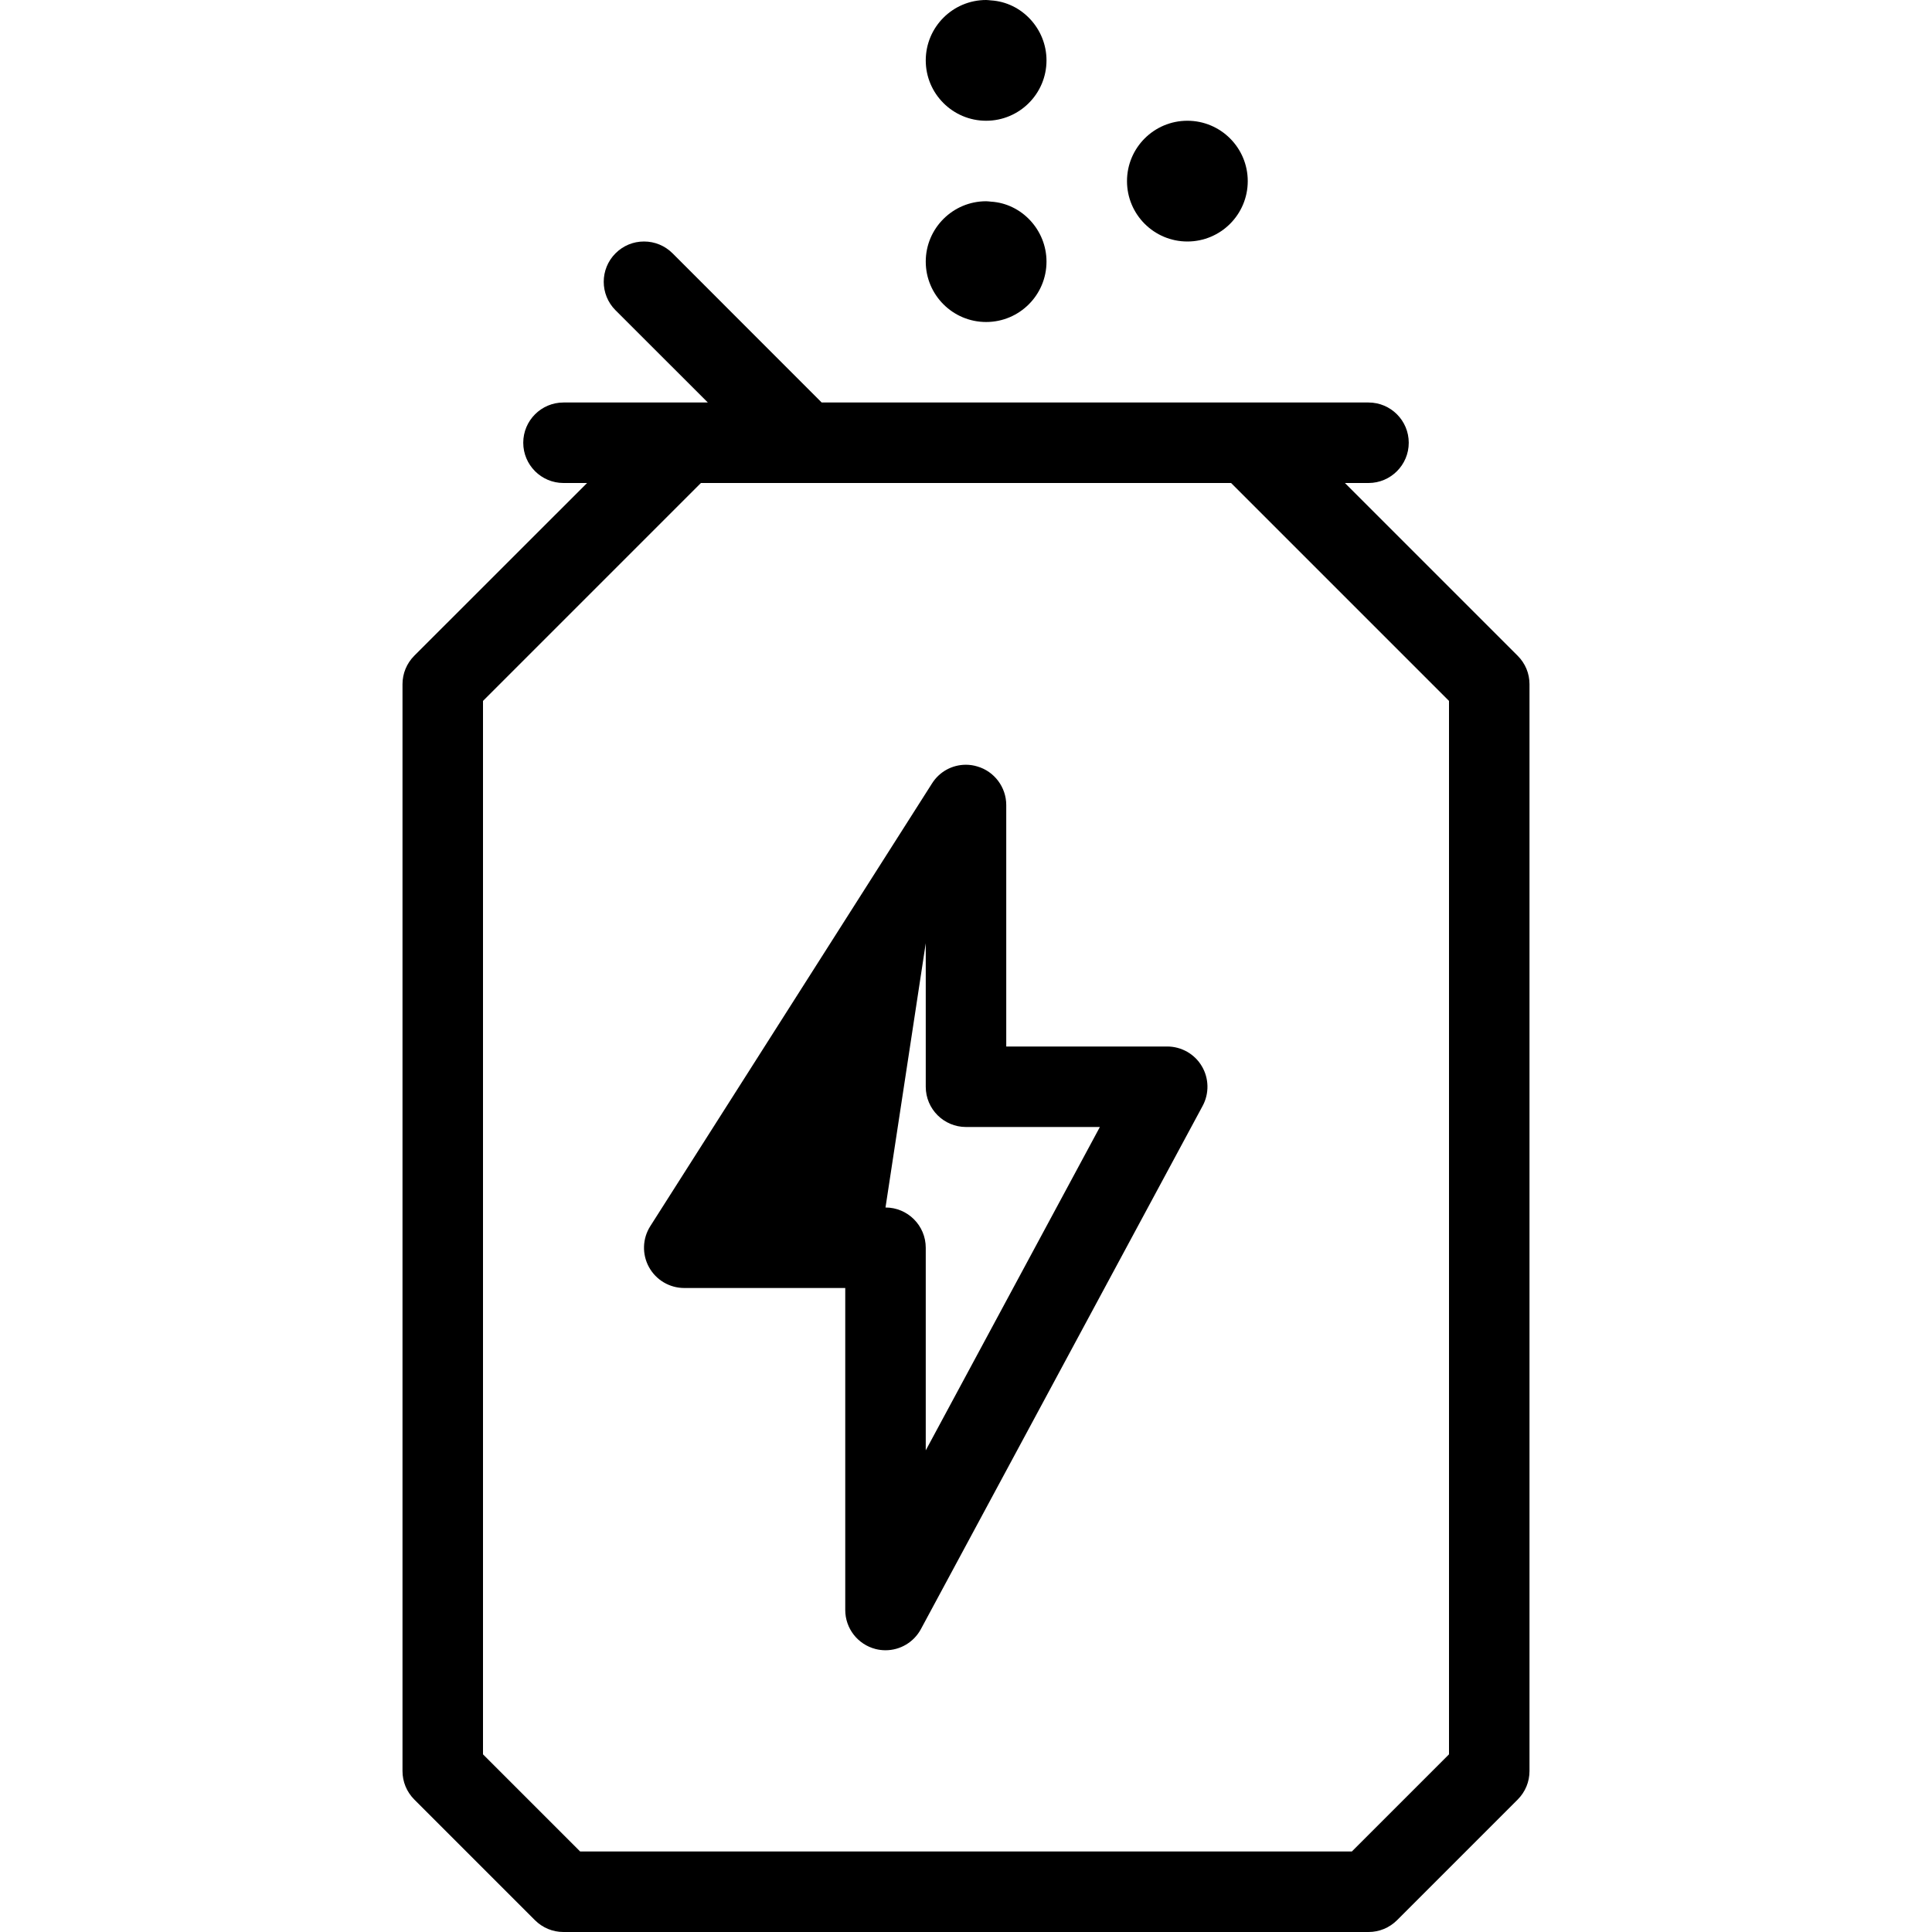 <?xml version="1.0" encoding="utf-8"?>
<!-- Generator: Adobe Illustrator 22.1.0, SVG Export Plug-In . SVG Version: 6.00 Build 0)  -->
<svg version="1.1" id="Light" xmlns="http://www.w3.org/2000/svg" xmlns:xlink="http://www.w3.org/1999/xlink" x="0px" y="0px"
	 viewBox="0 0 24 24" style="enable-background:new 0 0 24 24;" xml:space="preserve">
<g>
	<title>soft-drinks-can-energy</title>
	<path d="M11,20.5c-0.041,0-0.082-0.005-0.122-0.015C10.655,20.428,10.5,20.229,10.5,20v-4h-2c-0.182,0-0.35-0.099-0.438-0.259
		s-0.082-0.355,0.016-0.509l3.5-5.5C11.67,9.586,11.828,9.5,11.999,9.5c0.048,0,0.095,0.007,0.141,0.021
		C12.352,9.582,12.5,9.779,12.5,10v3h2c0.175,0,0.34,0.093,0.429,0.244c0.09,0.15,0.094,0.339,0.011,0.493l-3.5,6.5
		C11.353,20.399,11.184,20.5,11,20.5z M11,15c0.276,0,0.5,0.224,0.5,0.5v2.517L13.663,14H12c-0.276,0-0.5-0.224-0.5-0.5v-1.783
		L11,15z"/>
	<path d="M7,24c-0.134,0-0.259-0.052-0.354-0.146l-1.5-1.5C5.052,22.259,5,22.134,5,22V8.5c0-0.134,0.052-0.259,0.146-0.354L7.293,6
		H7C6.724,6,6.5,5.776,6.5,5.5S6.724,5,7,5h1.793L7.646,3.854c-0.195-0.195-0.195-0.512,0-0.707C7.741,3.052,7.866,3,8,3
		s0.259,0.052,0.354,0.146L10.207,5H17c0.276,0,0.5,0.224,0.5,0.5S17.276,6,17,6h-0.293l2.146,2.146C18.948,8.241,19,8.366,19,8.5
		V22c0,0.134-0.052,0.259-0.146,0.354l-1.5,1.5C17.259,23.948,17.134,24,17,24H7z M16.793,23L18,21.793V8.707L15.293,6H8.707
		L6,8.707v13.086L7.207,23H16.793z"/>
	<path d="M12.25,1.5c-0.414,0-0.75-0.336-0.75-0.75S11.836,0,12.25,0c0.008,0,0.049,0.003,0.061,0.005
		C12.691,0.028,13,0.356,13,0.75C13,1.164,12.664,1.5,12.25,1.5z"/>
	<circle cx="14.75" cy="2.25" r="0.75"/>
	<path d="M12.25,4c-0.414,0-0.75-0.336-0.75-0.75s0.336-0.75,0.75-0.75c0.008,0,0.049,0.003,0.061,0.005
		C12.691,2.528,13,2.856,13,3.25C13,3.664,12.664,4,12.25,4z"/>
</g>
</svg>
